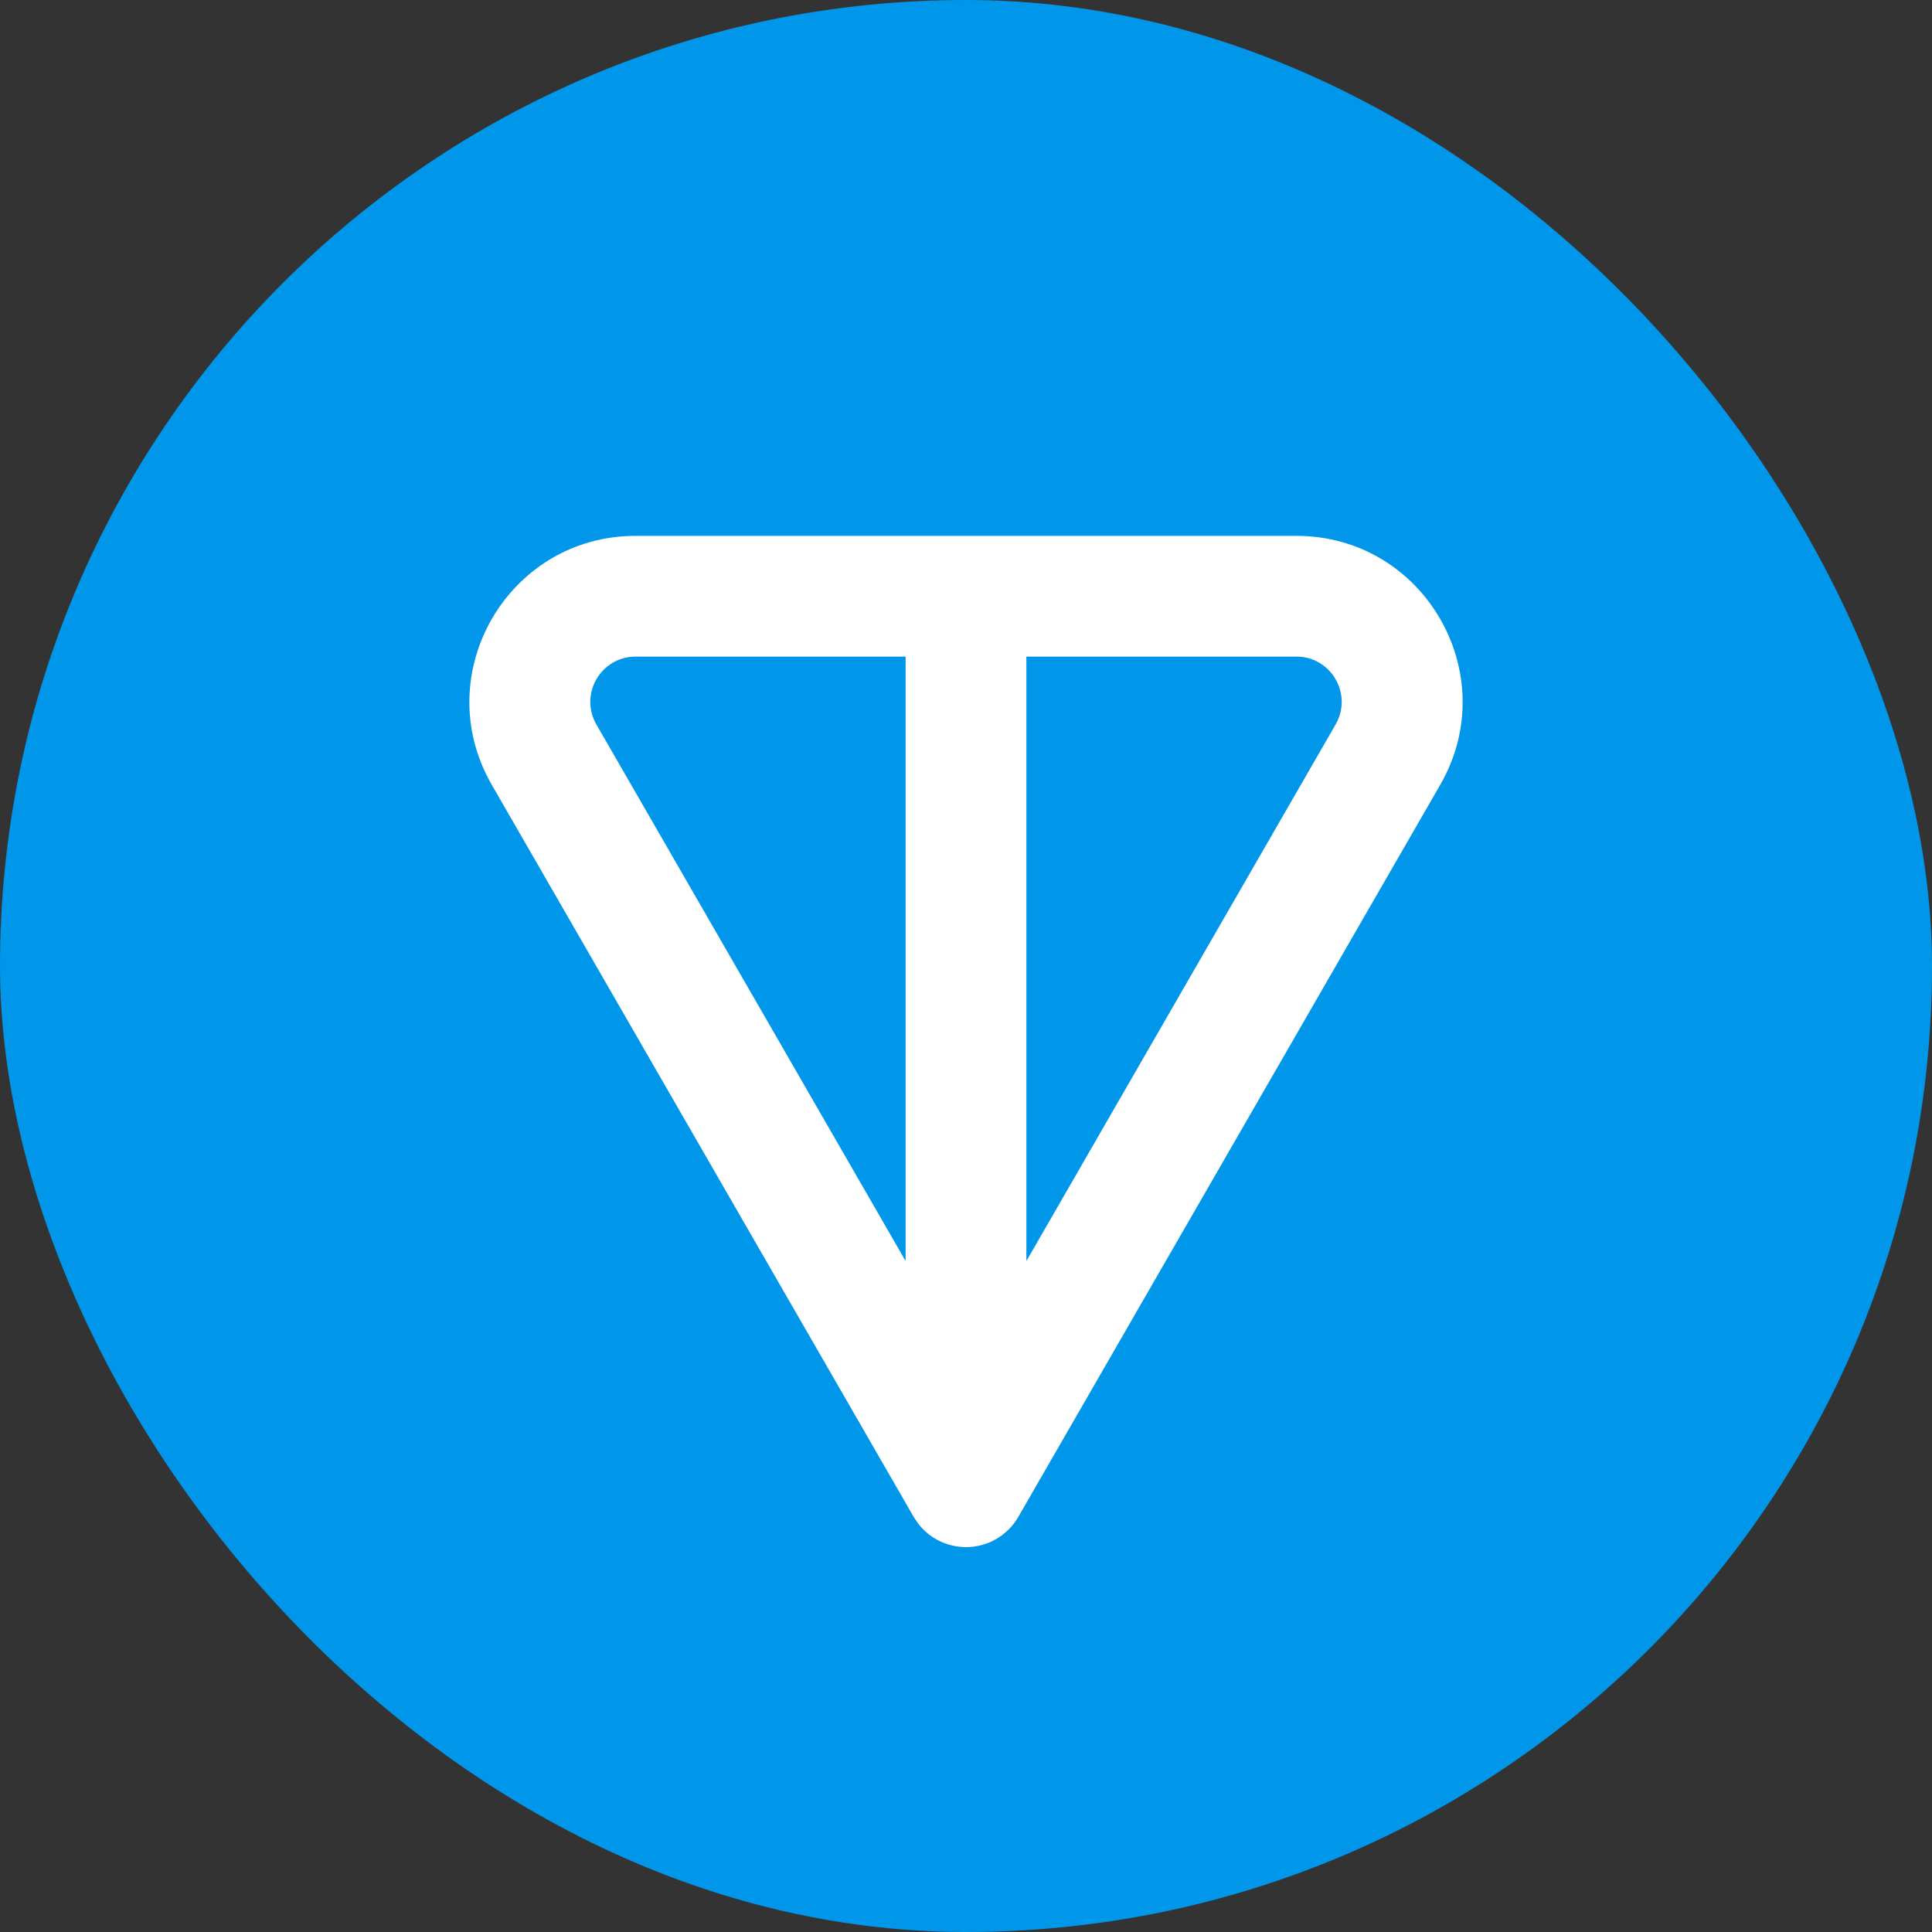 <svg width="28" height="28" viewBox="0 0 28 28" fill="none" xmlns="http://www.w3.org/2000/svg">
<rect x="0" y="0" width="28" height="28" fill="#333333" stroke="none"/>
<rect width="28" height="28" rx="14" fill="#0097EA"/>
<path d="M18.788 7.766C20.639 7.766 21.797 9.77 20.873 11.374L14.758 21.984C14.602 22.255 14.313 22.422 14 22.422C13.726 22.422 13.47 22.294 13.306 22.08L13.242 21.984L7.127 11.374C6.203 9.77 7.361 7.766 9.212 7.766H18.788ZM9.212 9.516C8.707 9.516 8.392 10.062 8.643 10.499L13.125 18.276V9.516H9.212ZM14.875 18.276L19.357 10.499C19.608 10.062 19.293 9.516 18.788 9.516H14.875V18.276Z" fill="white"/>
</svg>
